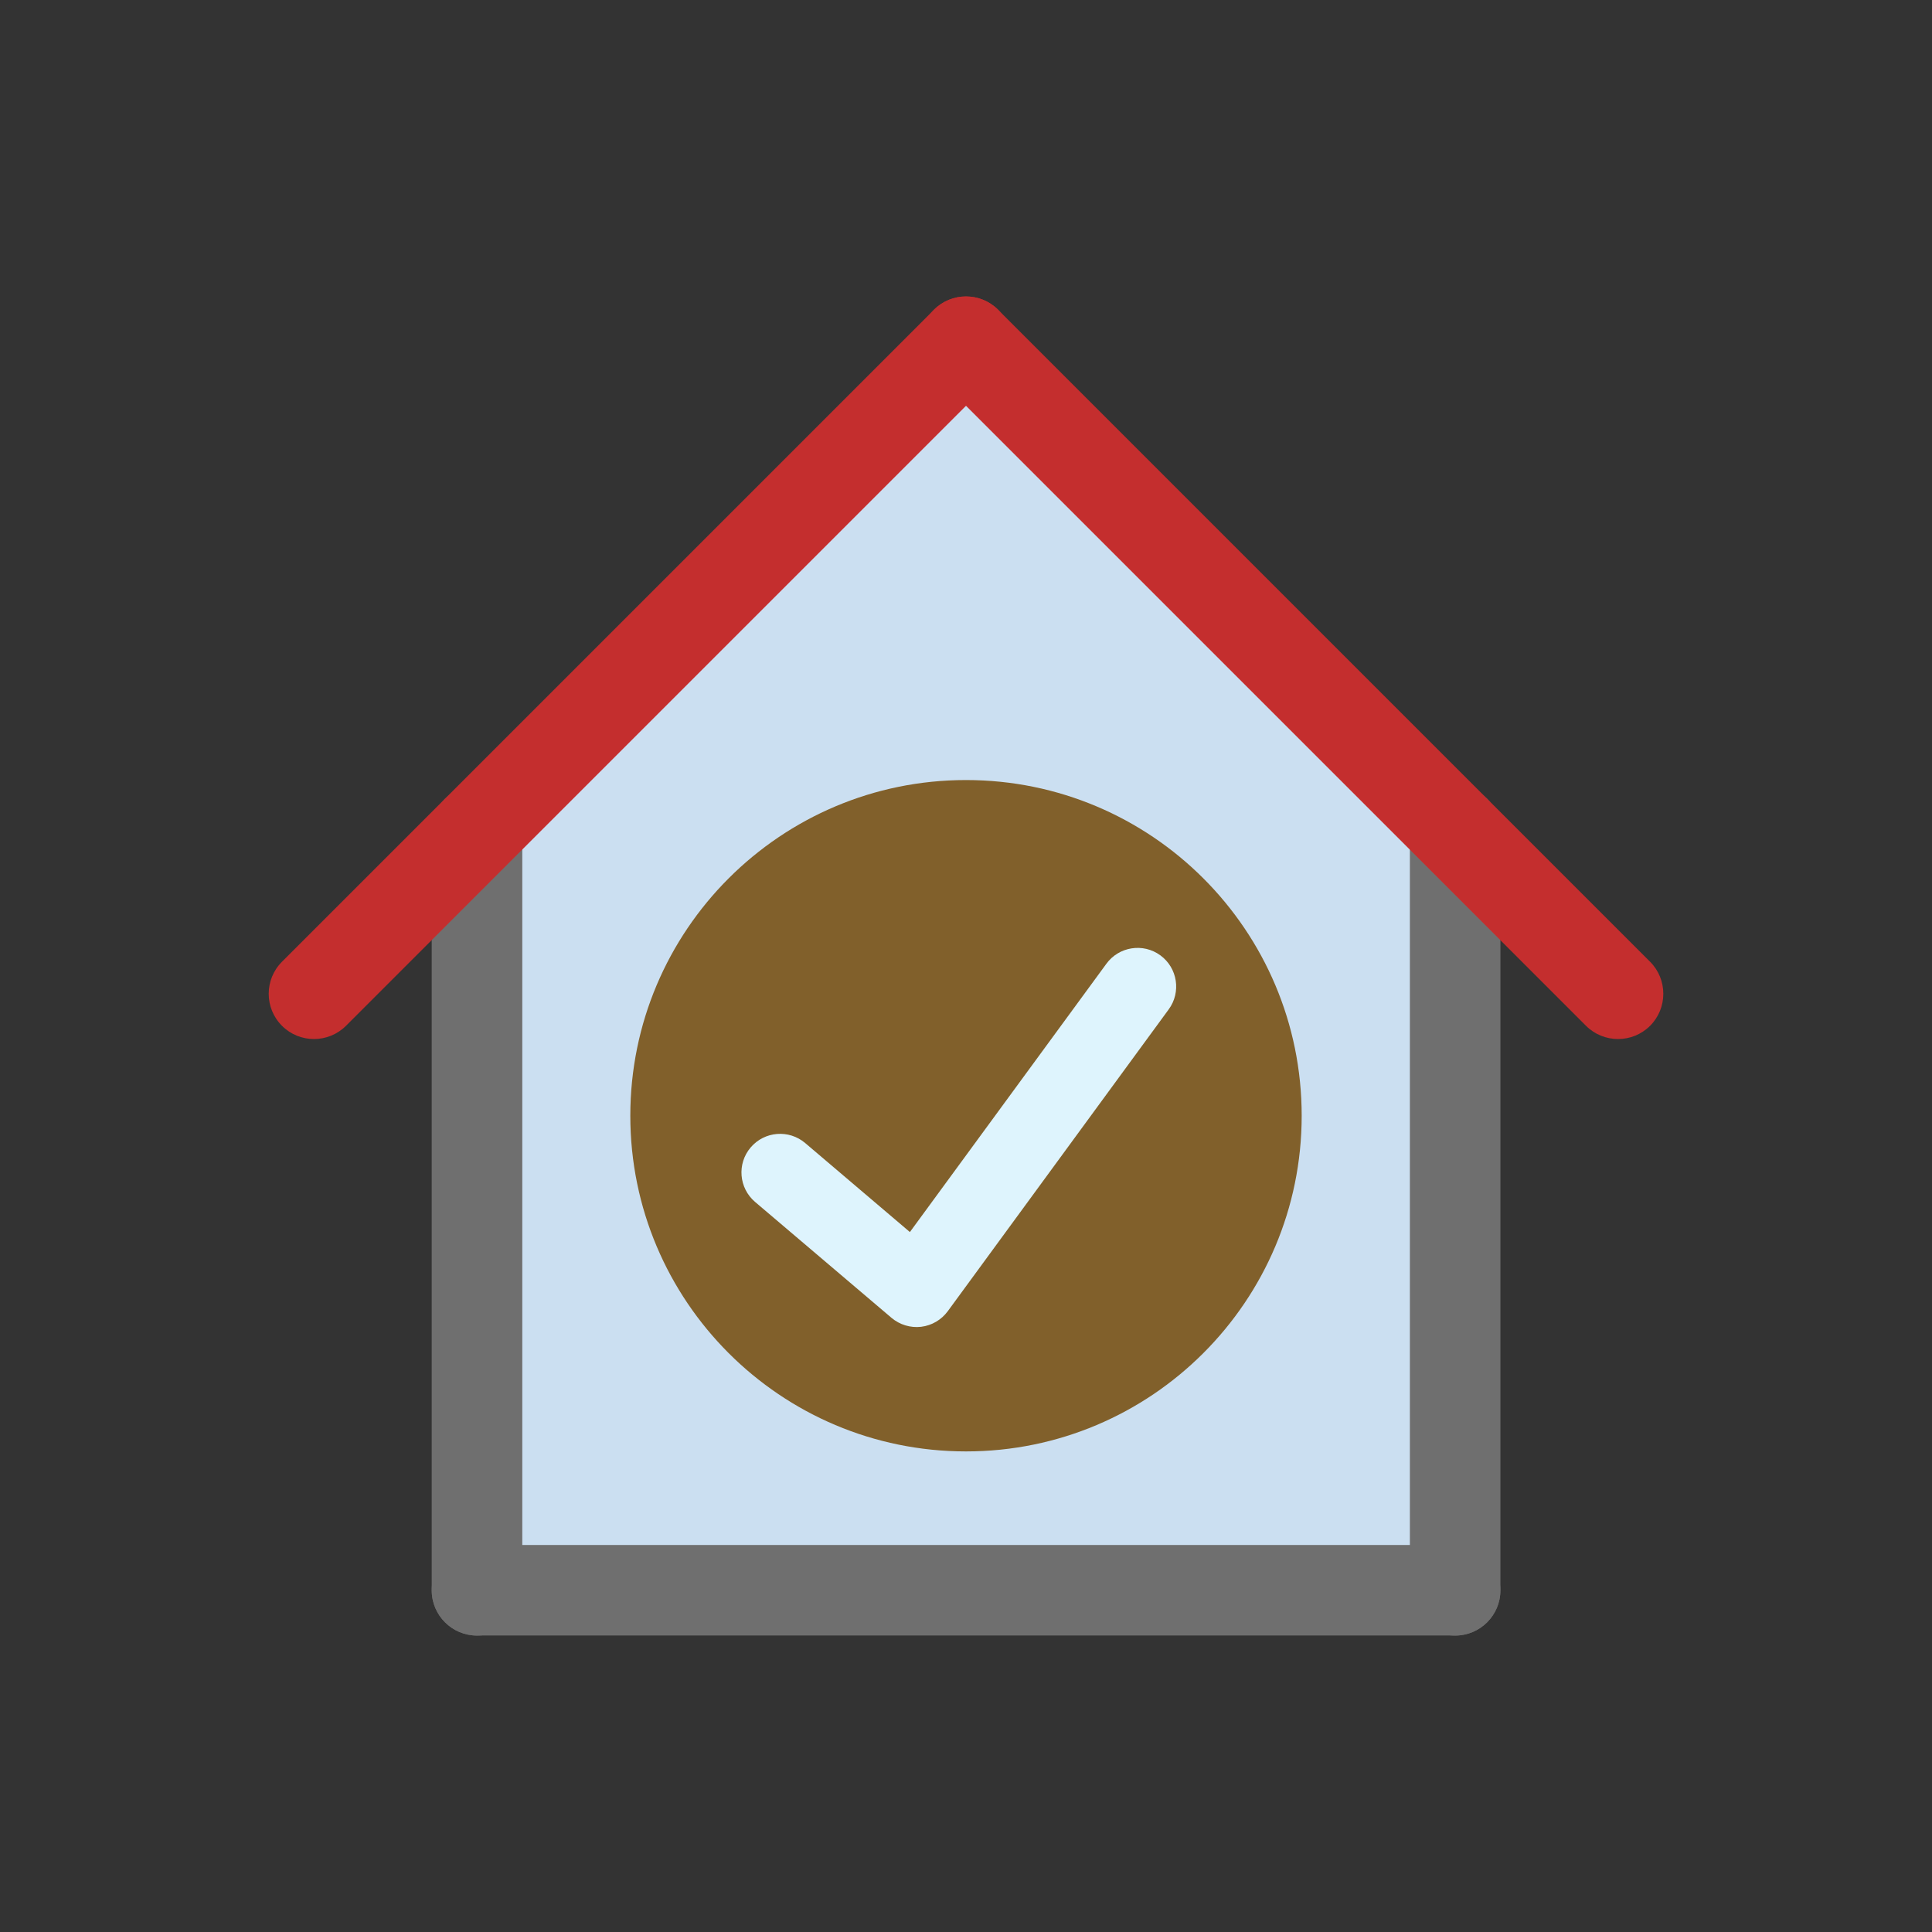 <svg width="24" height="24" viewBox="0 0 24 24" fill="none" xmlns="http://www.w3.org/2000/svg">
<rect x="0" y="0" width="24" height="24" fill="#333333" stroke="none"/>
<path d="M17.956 19.635L5.926 19.77V10.545L12.001 4.245L18.076 10.32L17.956 19.635Z" fill="#CBDFF1"/>
<path fill-rule="evenodd" clip-rule="evenodd" d="M5.926 9.758C6.236 9.758 6.488 10.01 6.488 10.32V19.755C6.488 20.066 6.236 20.318 5.926 20.318C5.615 20.318 5.363 20.066 5.363 19.755V10.32C5.363 10.01 5.615 9.758 5.926 9.758Z" fill="#6F6F6F"/>
<path fill-rule="evenodd" clip-rule="evenodd" d="M5.363 19.755C5.363 19.444 5.615 19.192 5.926 19.192H18.076C18.386 19.192 18.638 19.444 18.638 19.755C18.638 20.066 18.386 20.317 18.076 20.317H5.926C5.615 20.317 5.363 20.066 5.363 19.755Z" fill="#6F6F6F"/>
<path fill-rule="evenodd" clip-rule="evenodd" d="M18.076 9.758C18.387 9.758 18.639 10.01 18.639 10.32V19.755C18.639 20.066 18.387 20.318 18.076 20.318C17.765 20.318 17.514 20.066 17.514 19.755V10.32C17.514 10.01 17.765 9.758 18.076 9.758Z" fill="#6F6F6F"/>
<path fill-rule="evenodd" clip-rule="evenodd" d="M12.398 3.847C12.618 4.067 12.618 4.423 12.398 4.643L4.298 12.743C4.078 12.962 3.722 12.962 3.503 12.743C3.283 12.523 3.283 12.167 3.503 11.947L11.603 3.847C11.822 3.628 12.178 3.628 12.398 3.847Z" fill="#C42E2E"/>
<path fill-rule="evenodd" clip-rule="evenodd" d="M11.602 3.847C11.822 3.628 12.178 3.628 12.398 3.847L20.498 11.947C20.717 12.167 20.717 12.523 20.498 12.743C20.278 12.962 19.922 12.962 19.702 12.743L11.602 4.643C11.383 4.423 11.383 4.067 11.602 3.847Z" fill="#C42E2E"/>
<path d="M12 18.03C14.303 18.03 16.17 16.163 16.17 13.86C16.17 11.557 14.303 9.69 12 9.69C9.697 9.69 7.83 11.557 7.83 13.86C7.83 16.163 9.697 18.03 12 18.03Z" fill="#81602B"/>
<path fill-rule="evenodd" clip-rule="evenodd" d="M14.415 11.868C14.628 12.024 14.675 12.325 14.518 12.539L11.773 16.289C11.694 16.396 11.575 16.466 11.442 16.482C11.31 16.497 11.177 16.457 11.075 16.371L9.38 14.931C9.178 14.759 9.153 14.456 9.325 14.254C9.497 14.052 9.8 14.028 10.002 14.199L11.303 15.305L13.744 11.972C13.9 11.758 14.201 11.711 14.415 11.868Z" fill="#DEF4FD"/>
</svg>
